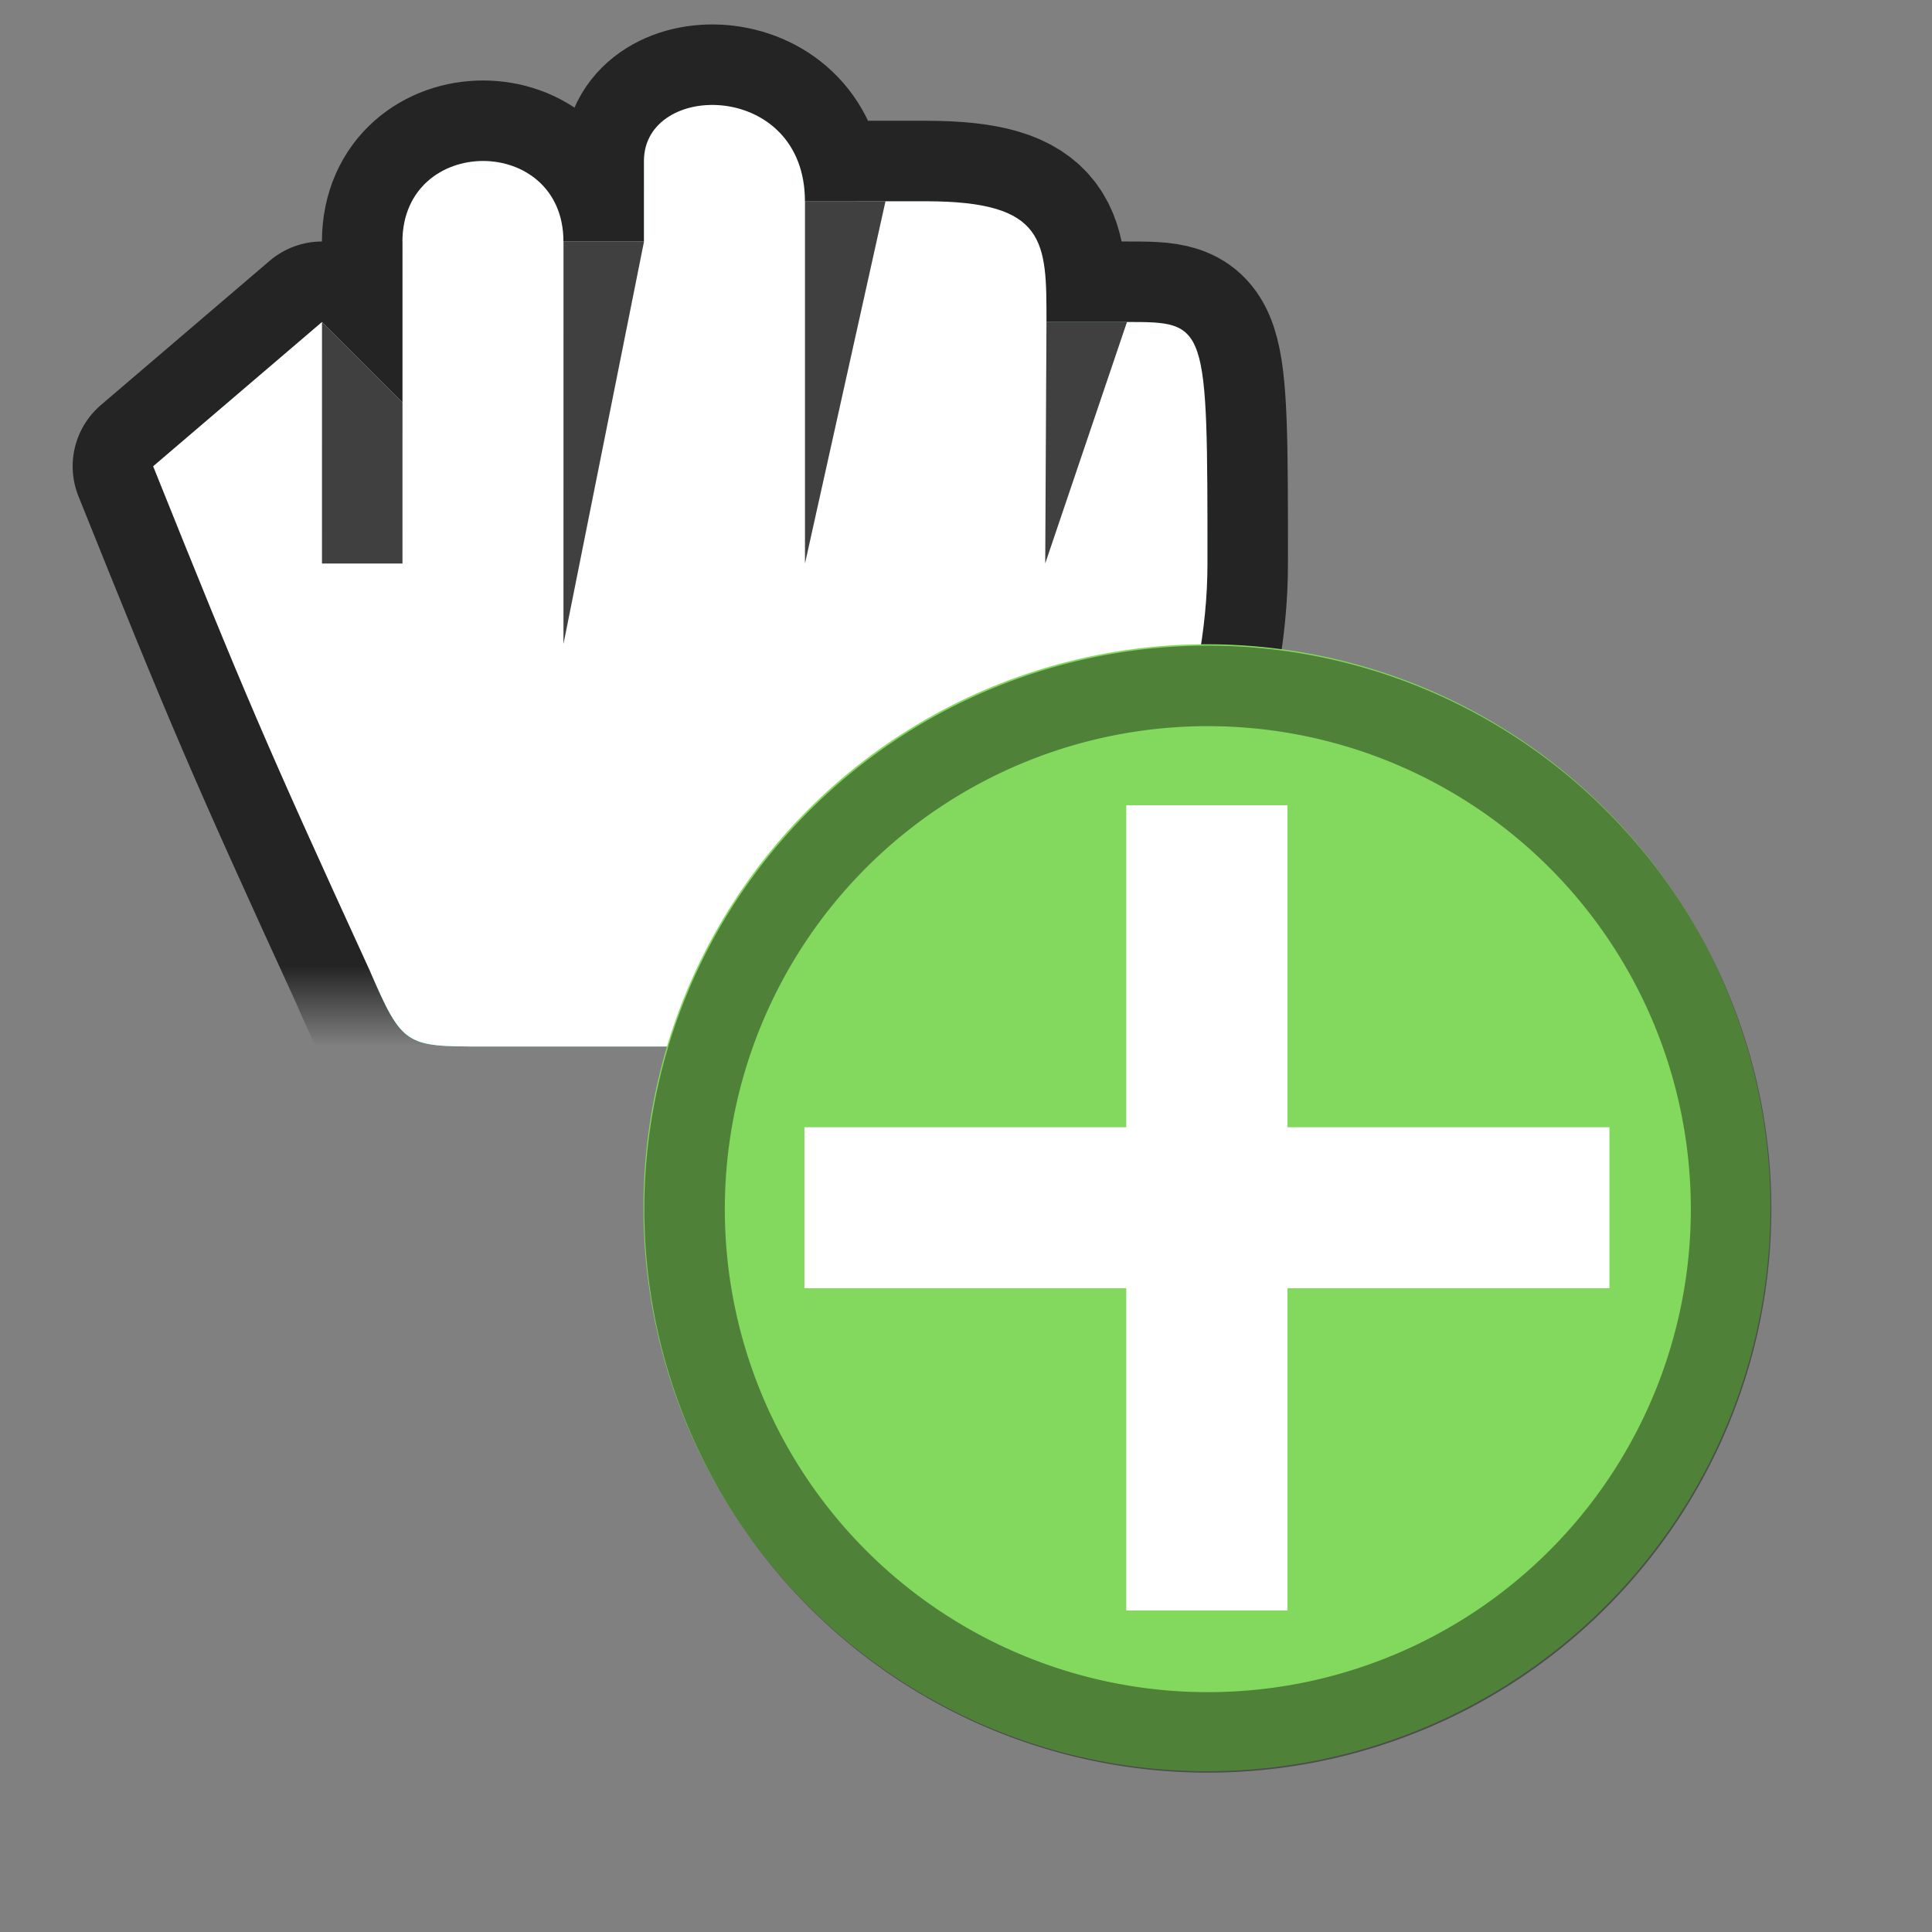 <?xml version="1.0" encoding="UTF-8" standalone="no"?>
<svg
   width="24"
   height="24"
   viewBox="0 0 24 24"
   id="svg2"
   version="1.1"
   inkscape:version="1.2 (dc2aedaf03, 2022-05-15)"
   sodipodi:docname="dnd-copy.svg"
   inkscape:export-filename="/home/shka/test.png"
   inkscape:export-xdpi="96"
   inkscape:export-ydpi="96"
   xmlns:inkscape="http://www.inkscape.org/namespaces/inkscape"
   xmlns:sodipodi="http://sodipodi.sourceforge.net/DTD/sodipodi-0.dtd"
   xmlns:xlink="http://www.w3.org/1999/xlink"
   xmlns="http://www.w3.org/2000/svg"
   xmlns:svg="http://www.w3.org/2000/svg"
   xmlns:rdf="http://www.w3.org/1999/02/22-rdf-syntax-ns#"
   xmlns:cc="http://creativecommons.org/ns#"
   xmlns:dc="http://purl.org/dc/elements/1.1/">
  <rect x="0" y="0" width="24" height="24" fill="#808080" stroke="none"/>
  <defs
     id="defs4">
    <linearGradient
       inkscape:collect="always"
       xlink:href="#linearGradient1572"
       id="linearGradient1574"
       x1="47.344"
       y1="1064.724"
       x2="46.945"
       y2="1065.641"
       gradientUnits="userSpaceOnUse"
       gradientTransform="rotate(-1.171,-1557.113,3019.899)" />
    <linearGradient
       inkscape:collect="always"
       id="linearGradient1572">
      <stop
         style="stop-color:#000000;stop-opacity:0.85;"
         offset="0"
         id="stop1568" />
      <stop
         style="stop-color:#000000;stop-opacity:0;"
         offset="1"
         id="stop1570" />
    </linearGradient>
  </defs>
  <sodipodi:namedview
     id="base"
     pagecolor="#ffffff"
     bordercolor="#666666"
     borderopacity="1.0"
     inkscape:pageopacity="0.0"
     inkscape:pageshadow="2"
     inkscape:zoom="22.627418"
     inkscape:cx="3.0493979"
     inkscape:cy="13.19196"
     inkscape:document-units="px"
     inkscape:current-layer="g1152"
     showgrid="true"
     units="px"
     inkscape:snap-bbox="true"
     inkscape:snap-global="true"
     inkscape:snap-bbox-midpoints="false"
     inkscape:snap-bbox-edge-midpoints="false"
     inkscape:bbox-nodes="true"
     inkscape:bbox-paths="true"
     inkscape:snap-grids="true"
     inkscape:window-width="1920"
     inkscape:window-height="1171"
     inkscape:window-x="0"
     inkscape:window-y="0"
     inkscape:window-maximized="1"
     showguides="false"
     inkscape:snap-intersection-paths="false"
     inkscape:object-nodes="false"
     inkscape:snap-object-midpoints="false"
     inkscape:snap-center="true"
     inkscape:snap-midpoints="false"
     inkscape:snap-smooth-nodes="false"
     inkscape:object-paths="false"
     inkscape:snap-text-baseline="false"
     inkscape:snap-nodes="true"
     inkscape:snap-others="true"
     inkscape:document-rotation="0"
     inkscape:pagecheckerboard="0"
     inkscape:showpageshadow="2"
     inkscape:deskcolor="#d1d1d1">
    <inkscape:grid
       type="xygrid"
       id="grid4138" />
  </sodipodi:namedview>
  <g
     inkscape:label="Layer 1"
     inkscape:groupmode="layer"
     id="layer1"
     transform="translate(0,-1018.362)">
    <g
       transform="translate(18.787,15.955)"
       id="g6182" />
    <g
       id="g3692"
       inkscape:transform-center-x="-6.0651294"
       inkscape:transform-center-y="8.7857892"
       transform="rotate(-22.328,4,1021.362)">
      <g
         id="g1152">
        <path
           sodipodi:nodetypes="cccccccccccccccccc"
           style="fill:#23ffff;fill-opacity:1;stroke:url(#linearGradient1574);stroke-width:2;stroke-linecap:round;stroke-linejoin:round;stroke-miterlimit:4;stroke-dasharray:none;stroke-opacity:0.85"
           d="m 4.925,1021.742 -0.76,1.85 -0.545,-1.305 -2.621,0.861 c -0.024,3.08 -0.016,3.674 0.109,6.815 0.018,1.029 0.057,1.045 0.943,1.409 l 5.55,2.279 c 0.925,0.38 0.925,0.38 1.766,-0.359 1.381,-1.233 2.656,-2.51 3.288,-4.051 1.14,-2.775 1.14,-2.775 0.215,-3.155 l -0.925,-0.38 c 0.38,-0.925 0.575,-1.385 -0.818,-1.957 l -1.388,-0.57 c 0.57,-1.387 -1.28,-2.147 -1.66,-1.222 l -0.38,0.925 -0.925,-0.38 -6e-7,-1e-4 c 0.507,-1.234 -1.339,-1.992 -1.85,-0.76 z"
           id="path8689"
           inkscape:connector-curvature="0" />
        <path
           sodipodi:nodetypes="cccccccccccccccccc"
           style="fill:#ffffff;fill-opacity:1;stroke:none;stroke-width:2;stroke-linecap:round;stroke-linejoin:round;stroke-miterlimit:4;stroke-dasharray:none;stroke-opacity:0.745"
           d="m 4.925,1021.742 -0.76,1.85 -0.545,-1.305 -2.621,0.861 c -0.024,3.08 -0.016,3.674 0.109,6.815 0.018,1.029 0.057,1.045 0.943,1.409 l 5.55,2.279 c 0.925,0.38 0.925,0.38 1.766,-0.359 1.381,-1.233 2.656,-2.51 3.288,-4.051 1.14,-2.775 1.14,-2.775 0.215,-3.155 l -0.925,-0.38 c 0.38,-0.925 0.575,-1.385 -0.818,-1.957 l -1.388,-0.57 c 0.57,-1.387 -1.28,-2.147 -1.66,-1.222 l -0.38,0.925 -0.925,-0.38 -6e-7,-1e-4 c 0.507,-1.234 -1.339,-1.992 -1.85,-0.76 z"
           id="rect4201"
           inkscape:connector-curvature="0" />
        <circle
           style="fill:#83d85e;fill-opacity:1;stroke-width:0;stroke-linejoin:round;stroke-opacity:0.85;paint-order:markers stroke fill"
           id="circle1383"
           cx="402.717"
           cy="955.268"
           r="7"
           transform="rotate(22.328)" />
        <path
           style="fill:#000000;fill-opacity:0.75;stroke:none;stroke-width:2.45;stroke-linecap:round;stroke-linejoin:round;stroke-miterlimit:4;stroke-dasharray:none;stroke-opacity:0.745"
           d="m 6.775,1022.502 0.925,0.38 -2.825,4.245 z"
           id="rect4254"
           inkscape:connector-curvature="0"
           sodipodi:nodetypes="cccc" />
        <path
           id="circle1519"
           style="fill:#000000;fill-opacity:0.402;stroke-width:0;stroke-linejoin:round;stroke-opacity:0.85;paint-order:markers stroke fill"
           d="M 15 8 A 7 7 0 0 0 8 15 A 7 7 0 0 0 15 22 A 7 7 0 0 0 22 15 A 7 7 0 0 0 15 8 z M 15 9 A 6 6 0 0 1 21 15 A 6 6 0 0 1 15 21 A 6 6 0 0 1 9 15 A 6 6 0 0 1 15 9 z "
           transform="rotate(22.328,-2576.113,512.181)" />
        <path
           sodipodi:nodetypes="cccc"
           inkscape:connector-curvature="0"
           id="path4157"
           d="m 9.74,1023.179 0.925,0.38 -2.635,3.783 z"
           style="fill:#000000;fill-opacity:0.75;stroke:none;stroke-width:2.366;stroke-linecap:round;stroke-linejoin:round;stroke-miterlimit:4;stroke-dasharray:none;stroke-opacity:0.745" />
        <rect
           style="fill:#ffffff;fill-opacity:1;stroke:#000000;stroke-width:0;stroke-linejoin:round;stroke-opacity:0.85;paint-order:markers stroke fill"
           id="rect2068"
           width="2"
           height="10"
           x="401.717"
           y="950.268"
           transform="rotate(22.328)" />
        <path
           style="fill:#000000;fill-opacity:0.75;stroke:none;stroke-width:2.828;stroke-linecap:round;stroke-linejoin:round;stroke-miterlimit:4;stroke-dasharray:none;stroke-opacity:0.745"
           d="m 11.945,1025.706 0.925,0.38 -2.079,2.389 z"
           id="path4160"
           inkscape:connector-curvature="0"
           sodipodi:nodetypes="cccc" />
        <rect
           style="fill:#ffffff;fill-opacity:1;stroke:#000000;stroke-width:0;stroke-linejoin:round;stroke-opacity:0.85;paint-order:markers stroke fill"
           id="rect2304"
           width="2"
           height="10"
           x="401.717"
           y="950.268"
           transform="rotate(22.328)" />
        <path
           style="fill:#000000;fill-opacity:0.75;stroke:none;stroke-width:1.518;stroke-linecap:round;stroke-linejoin:round;stroke-miterlimit:4;stroke-dasharray:none;stroke-opacity:0.745"
           d="m 3.62,1022.287 0.545,1.305 -0.76,1.85 -0.925,-0.38 z"
           id="path8709"
           inkscape:connector-curvature="0"
           sodipodi:nodetypes="ccccc" />
        <rect
           style="fill:#ffffff;fill-opacity:1;stroke:#000000;stroke-width:0;stroke-linejoin:round;stroke-opacity:0.85;paint-order:markers stroke fill"
           id="rect2306"
           width="2"
           height="10"
           x="954.268"
           y="-407.717"
           transform="rotate(112.328)" />
      </g>
    </g>
  </g>
</svg>
